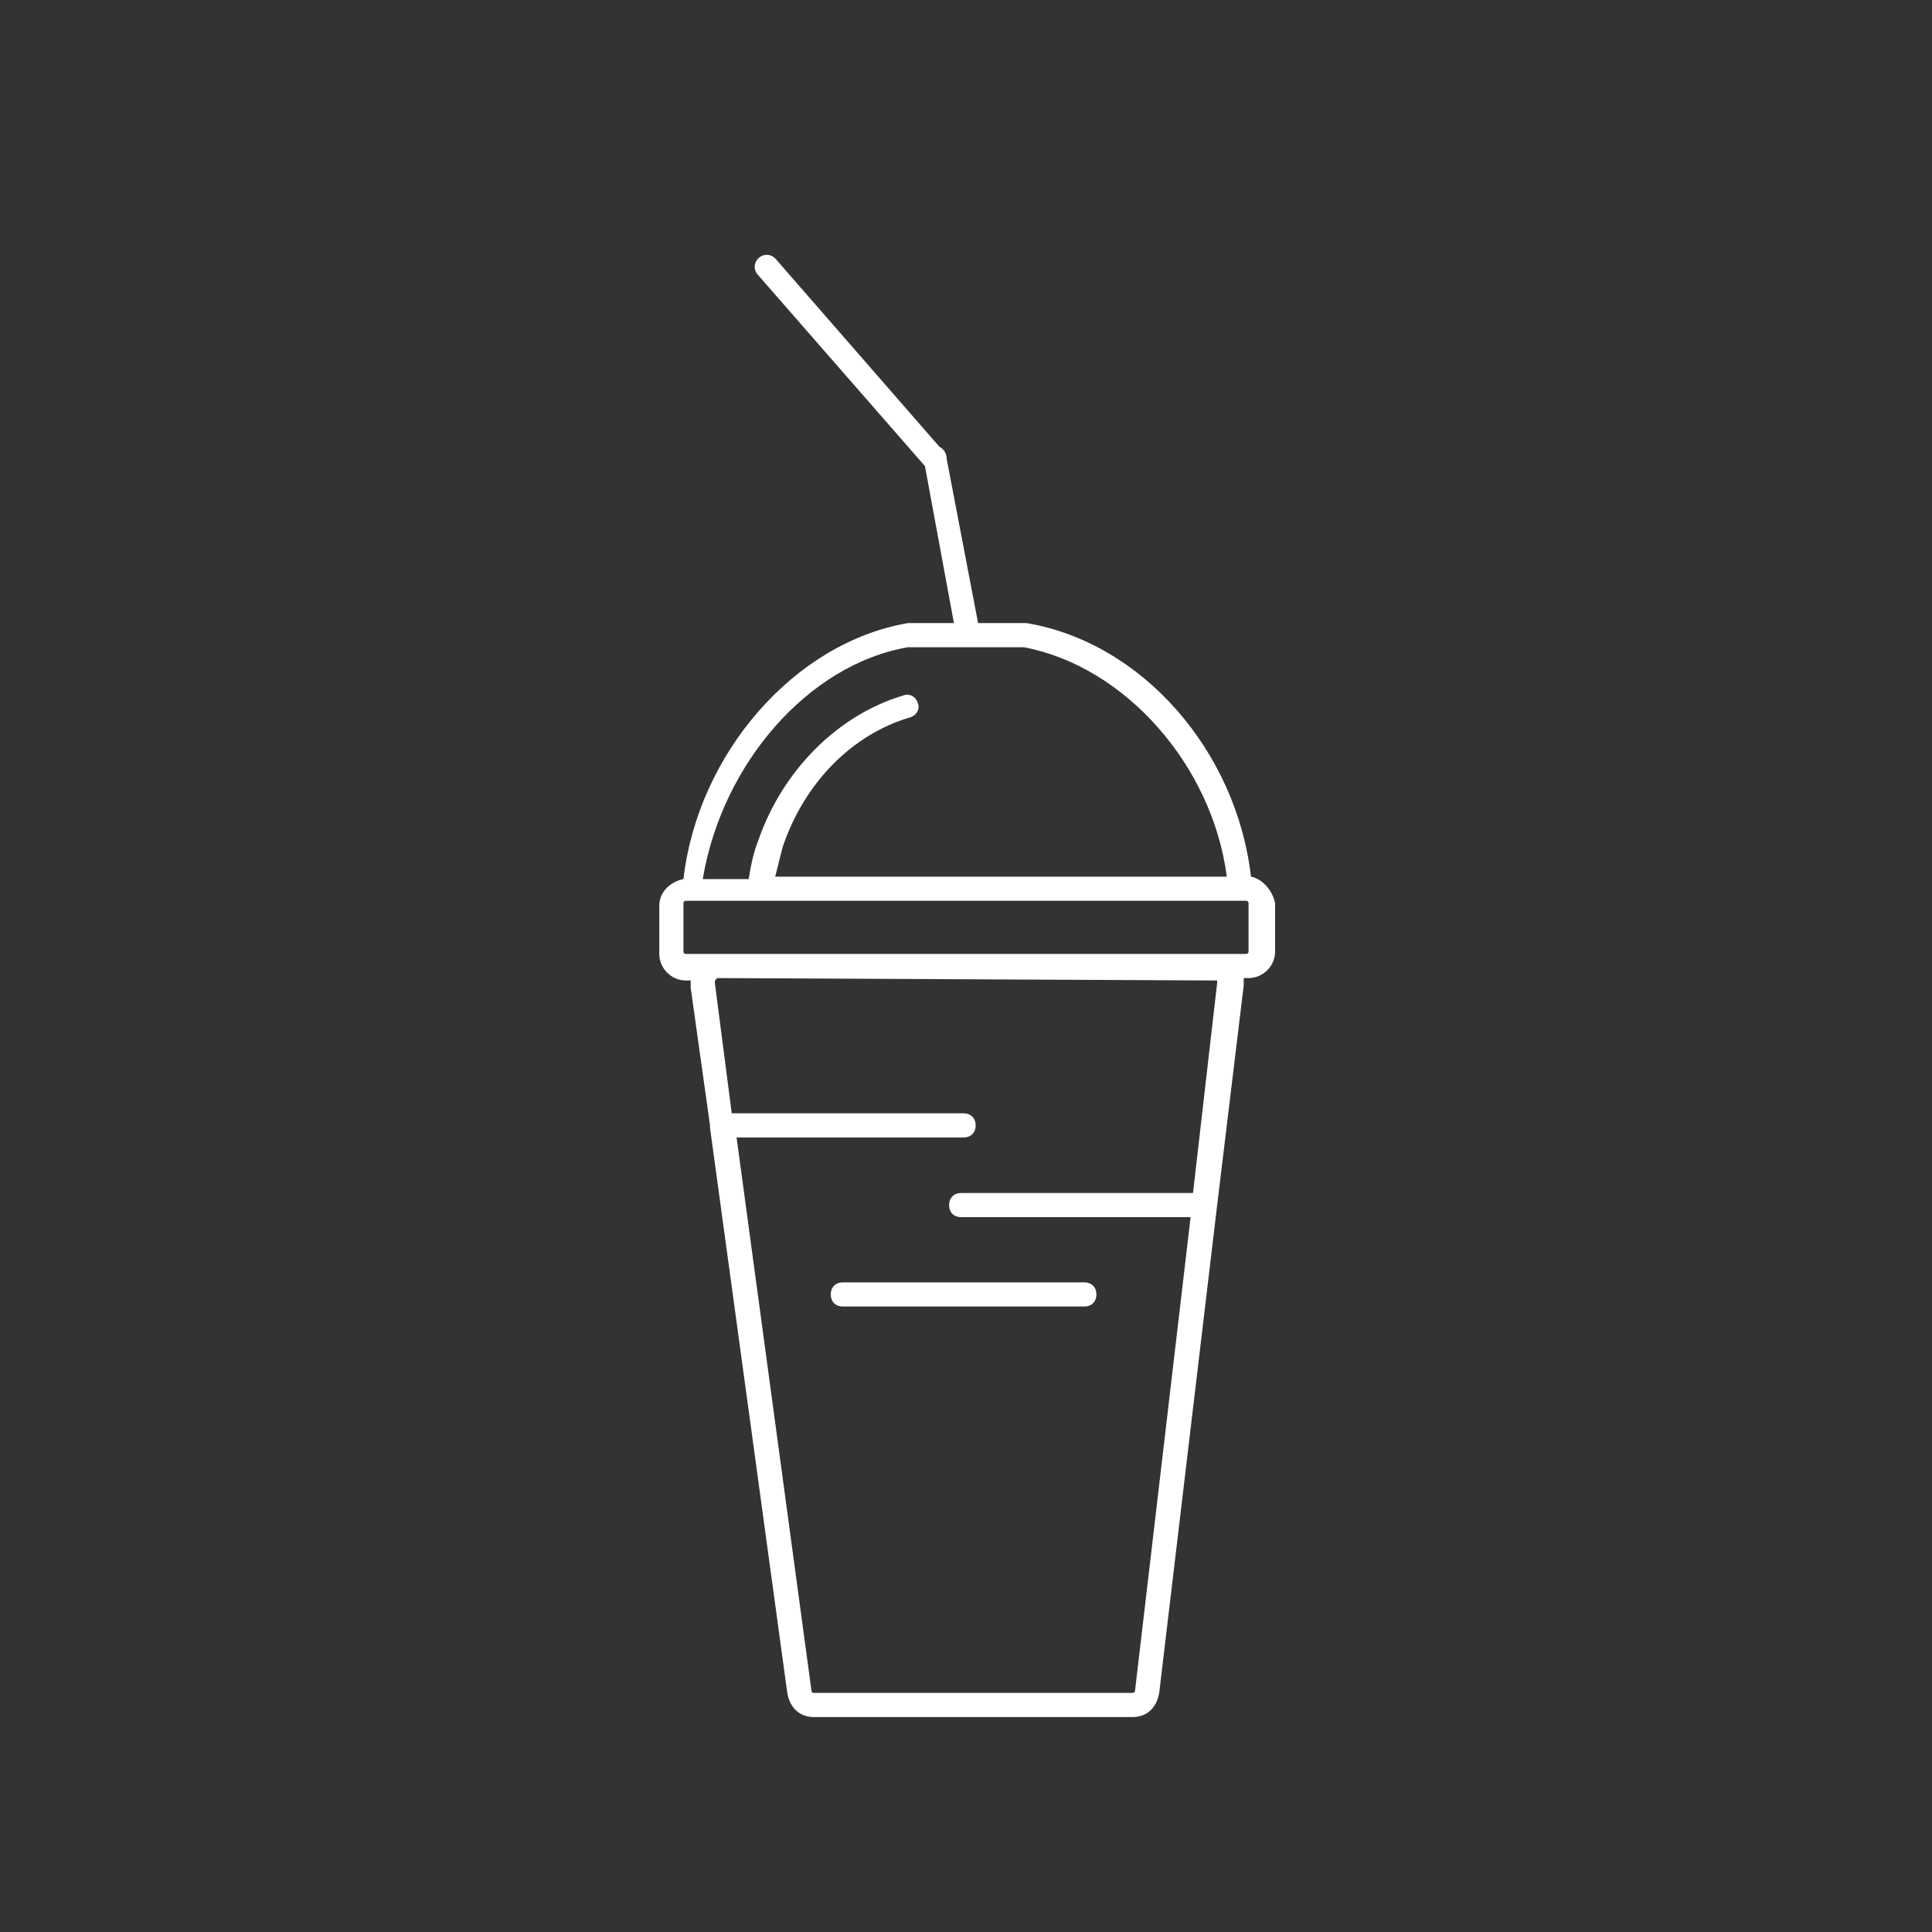 <?xml version="1.0" encoding="utf-8"?>
<!-- Generator: Adobe Illustrator 19.2.1, SVG Export Plug-In . SVG Version: 6.00 Build 0)  -->
<svg version="1.1" id="Layer_1" xmlns="http://www.w3.org/2000/svg" xmlns:xlink="http://www.w3.org/1999/xlink" x="0px" y="0px"
	 viewBox="0 0 80 80" style="enable-background:new 0 0 80 80;" xml:space="preserve">
<rect x="0" y="0" width="80" height="80" fill="#333333" stroke="none"/>
<style type="text/css">
	.st0{fill:#FFFFFF;}
</style>
<g id="Layer_1_1_">
	<g>
		<path class="st0" d="M51.8,36.3L51.8,36.3c-0.6-5.2-4.5-9.7-9.3-10.5l-2,0L39.2,19c0-0.2-0.1-0.4-0.3-0.5l-6.8-7.8
			c-0.2-0.2-0.5-0.2-0.7,0c-0.2,0.2-0.2,0.5,0,0.7l6.9,7.9l1.2,6.5l-1.9,0c-4.7,0.8-8.7,5.4-9.3,10.6c-0.5,0.1-1,0.5-1,1.1v2
			c0,0.6,0.5,1.1,1.1,1.1h0.2c0,0.1,0,0.2,0,0.3l0.8,5.7c0,0,0,0,0,0c0,0,0,0.1,0,0.1l3.2,23.4c0.1,0.6,0.5,1,1.1,1h13.2
			c0.6,0,1-0.4,1.1-1l2.4-20.2l0,0v0l1.1-9.1c0-0.1,0-0.2,0-0.3h0.2c0.6,0,1.1-0.5,1.1-1.1v-2C52.7,36.9,52.3,36.4,51.8,36.3z
			 M37.6,26.8l2.4,0l2.4,0c4.2,0.8,7.8,4.9,8.4,9.5H32.1c0.1-0.4,0.2-0.8,0.3-1.2c0.9-2.7,2.9-4.7,5.3-5.4c0.3-0.1,0.4-0.4,0.3-0.6
			c-0.1-0.3-0.4-0.4-0.6-0.3c-2.7,0.8-5,3.1-6,6c-0.2,0.5-0.3,1-0.4,1.6h-1.9C29.9,31.6,33.5,27.5,37.6,26.8z M50.4,40.6
			c0,0,0,0.1,0,0.1l-1,8.7h-9.6c-0.3,0-0.5,0.2-0.5,0.5s0.2,0.5,0.5,0.5h9.5L47,70c0,0.1-0.1,0.1-0.1,0.1H33.7c0,0-0.1,0-0.1-0.1
			l-3.1-22.9h9.4c0.3,0,0.5-0.2,0.5-0.5s-0.2-0.5-0.5-0.5h-9.6l-0.7-5.4c0-0.1,0-0.1,0.1-0.2L50.4,40.6z M51.7,39.4
			c0,0.1-0.1,0.1-0.1,0.1h-1.3H29.7h-1.3c-0.1,0-0.1-0.1-0.1-0.1v-2c0-0.1,0.1-0.1,0.1-0.1h23.2c0.1,0,0.1,0.1,0.1,0.1L51.7,39.4
			L51.7,39.4z"/>
		<path class="st0" d="M34.4,53.6c0,0.3,0.2,0.5,0.5,0.5h10c0.3,0,0.5-0.2,0.5-0.5s-0.2-0.5-0.5-0.5h-10
			C34.6,53.1,34.4,53.3,34.4,53.6z"/>
	</g>
</g>
<g id="Layer_2">
</g>
<g id="Layer_3">
</g>
</svg>
